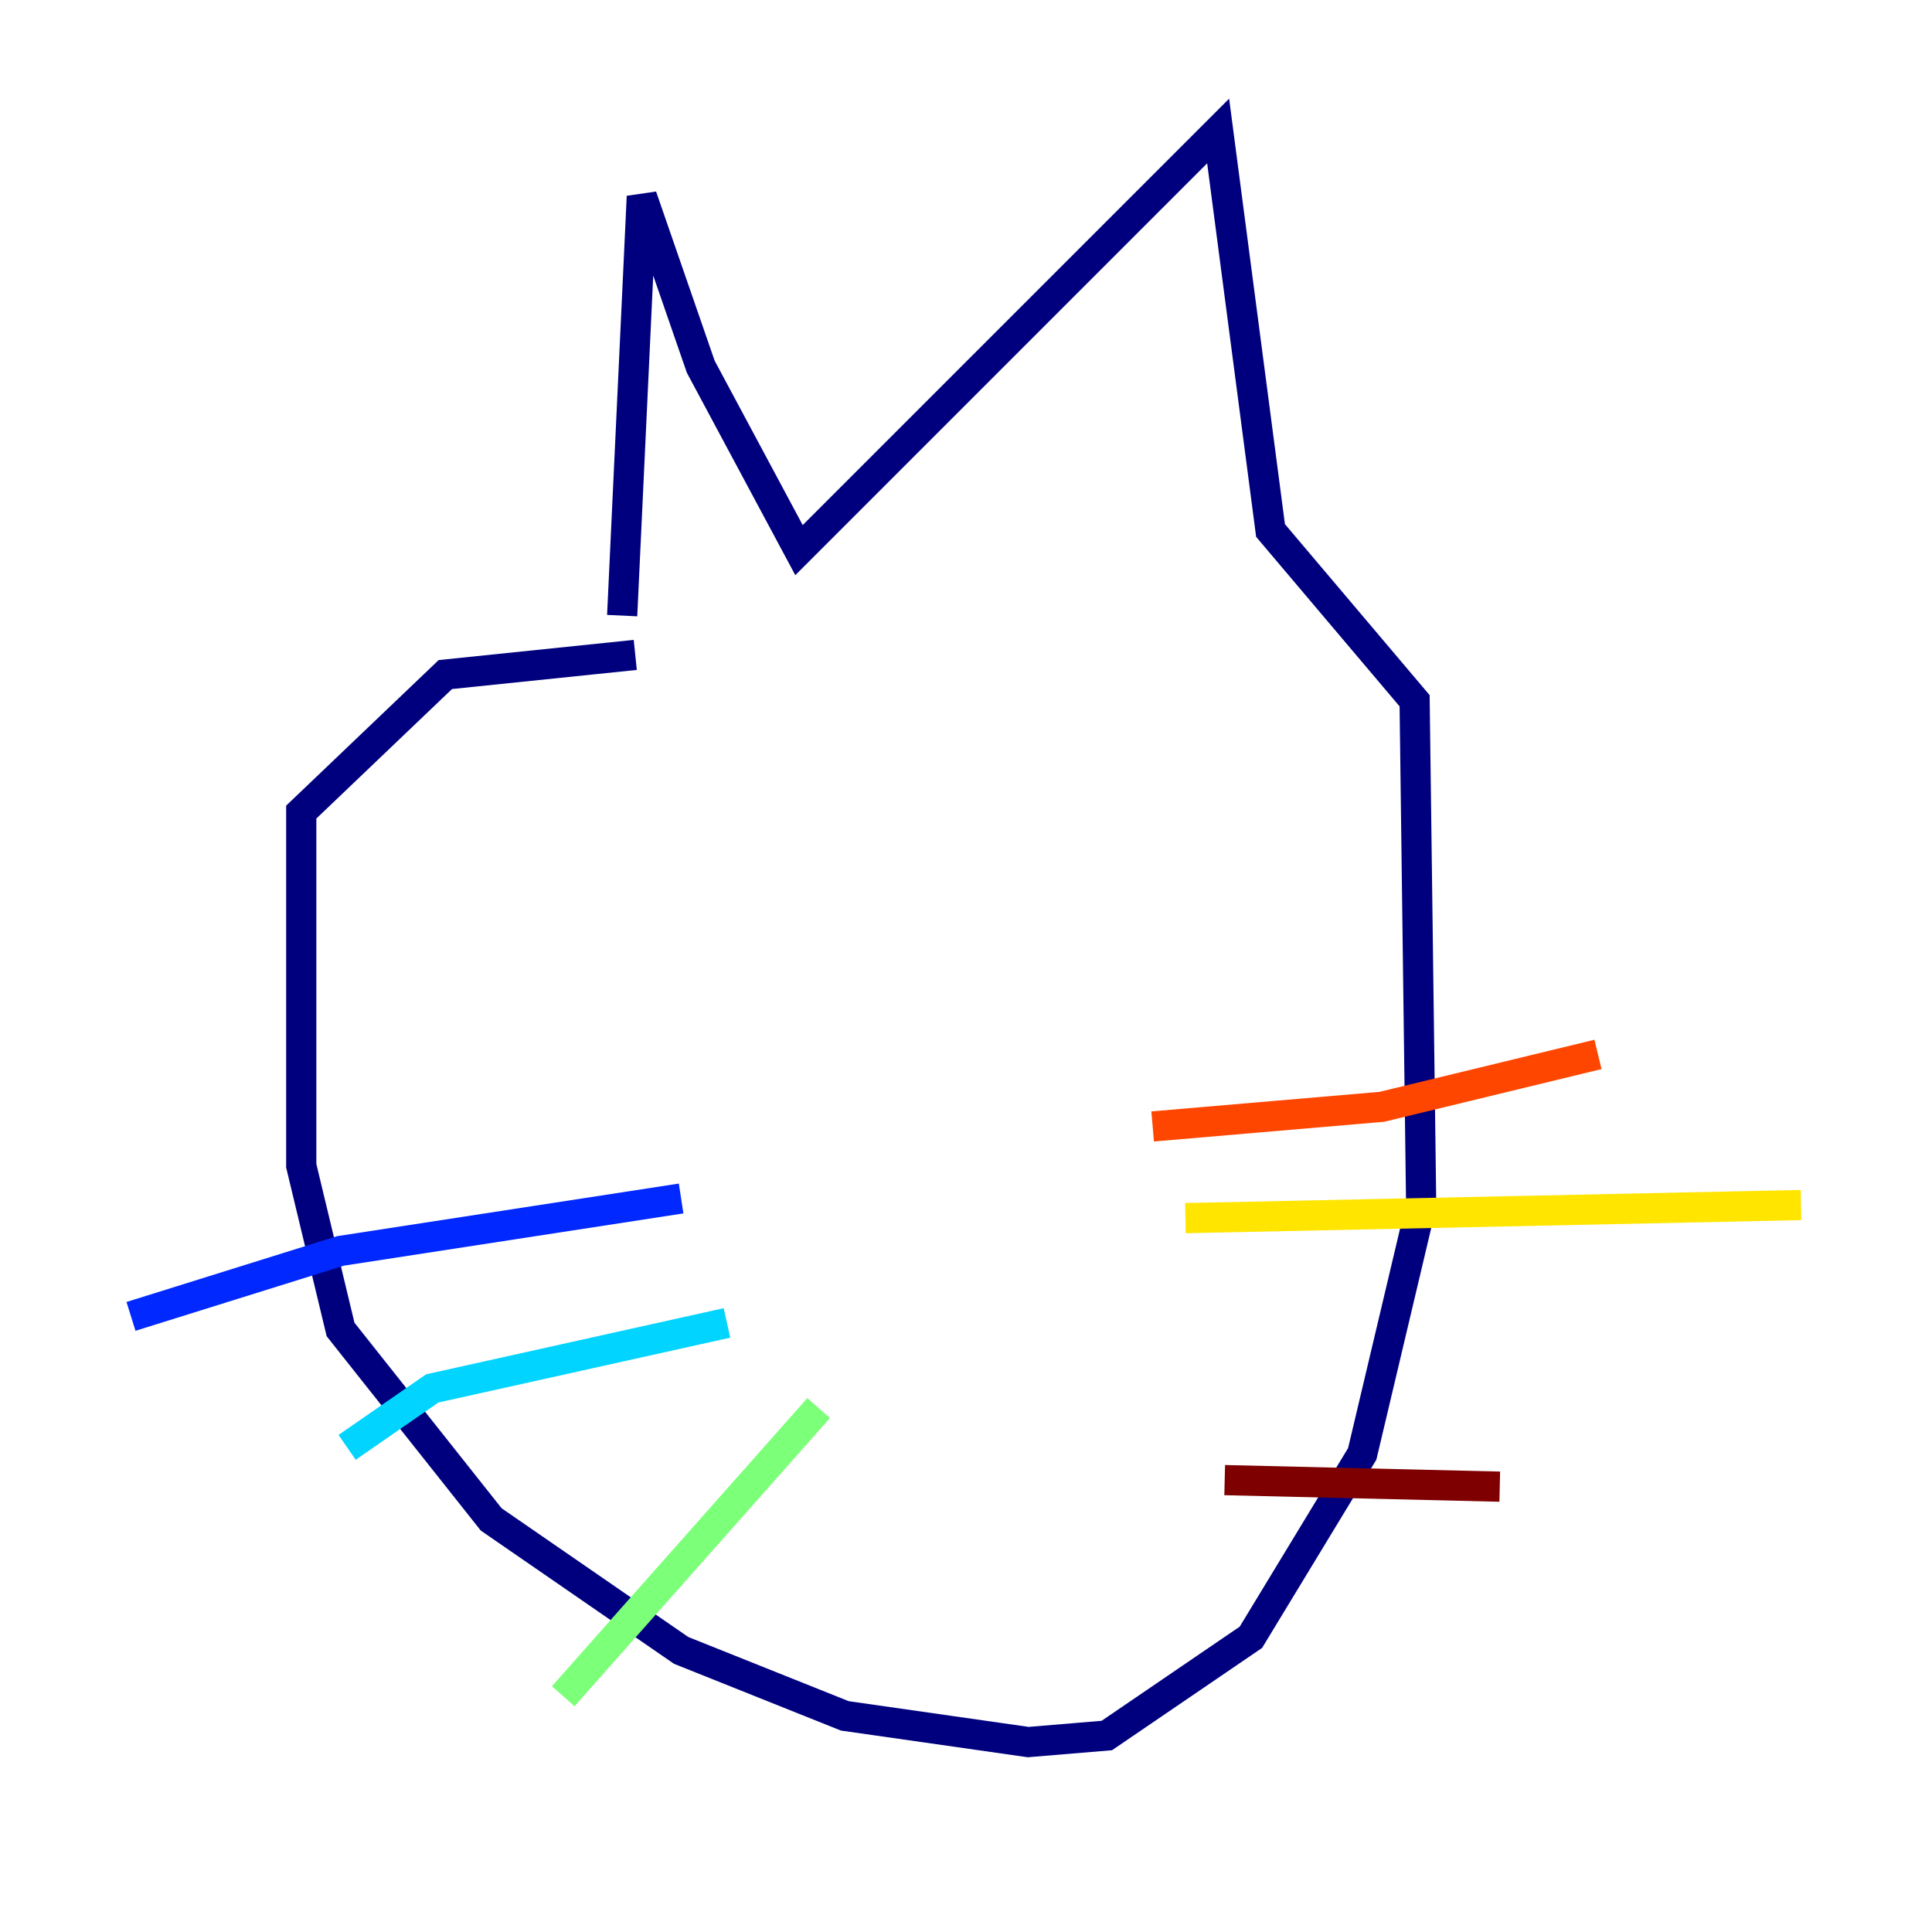<?xml version="1.0" encoding="utf-8" ?>
<svg baseProfile="tiny" height="128" version="1.2" viewBox="0,0,128,128" width="128" xmlns="http://www.w3.org/2000/svg" xmlns:ev="http://www.w3.org/2001/xml-events" xmlns:xlink="http://www.w3.org/1999/xlink"><defs /><polyline fill="none" points="41.22,40.786 42.522,13.017 46.427,24.298 52.936,36.447 80.705,8.678 84.176,35.146 93.722,46.427 94.156,79.837 90.251,96.325 82.875,108.475 73.329,114.983 68.122,115.417 55.973,113.681 45.125,109.342 32.542,100.664 22.563,88.081 19.959,77.234 19.959,53.803 29.505,44.691 42.088,43.39" stroke="#00007f" stroke-width="2" /><polyline fill="none" points="45.125,79.403 22.563,82.875 8.678,87.214" stroke="#0028ff" stroke-width="2" /><polyline fill="none" points="48.163,87.647 28.637,91.986 22.997,95.891" stroke="#00d4ff" stroke-width="2" /><polyline fill="none" points="54.237,93.288 37.315,112.38" stroke="#7cff79" stroke-width="2" /><polyline fill="none" points="78.536,80.705 119.322,79.837" stroke="#ffe500" stroke-width="2" /><polyline fill="none" points="76.366,74.63 91.552,73.329 105.871,69.858" stroke="#ff4600" stroke-width="2" /><polyline fill="none" points="81.139,98.061 99.363,98.495" stroke="#7f0000" stroke-width="2" /></svg>